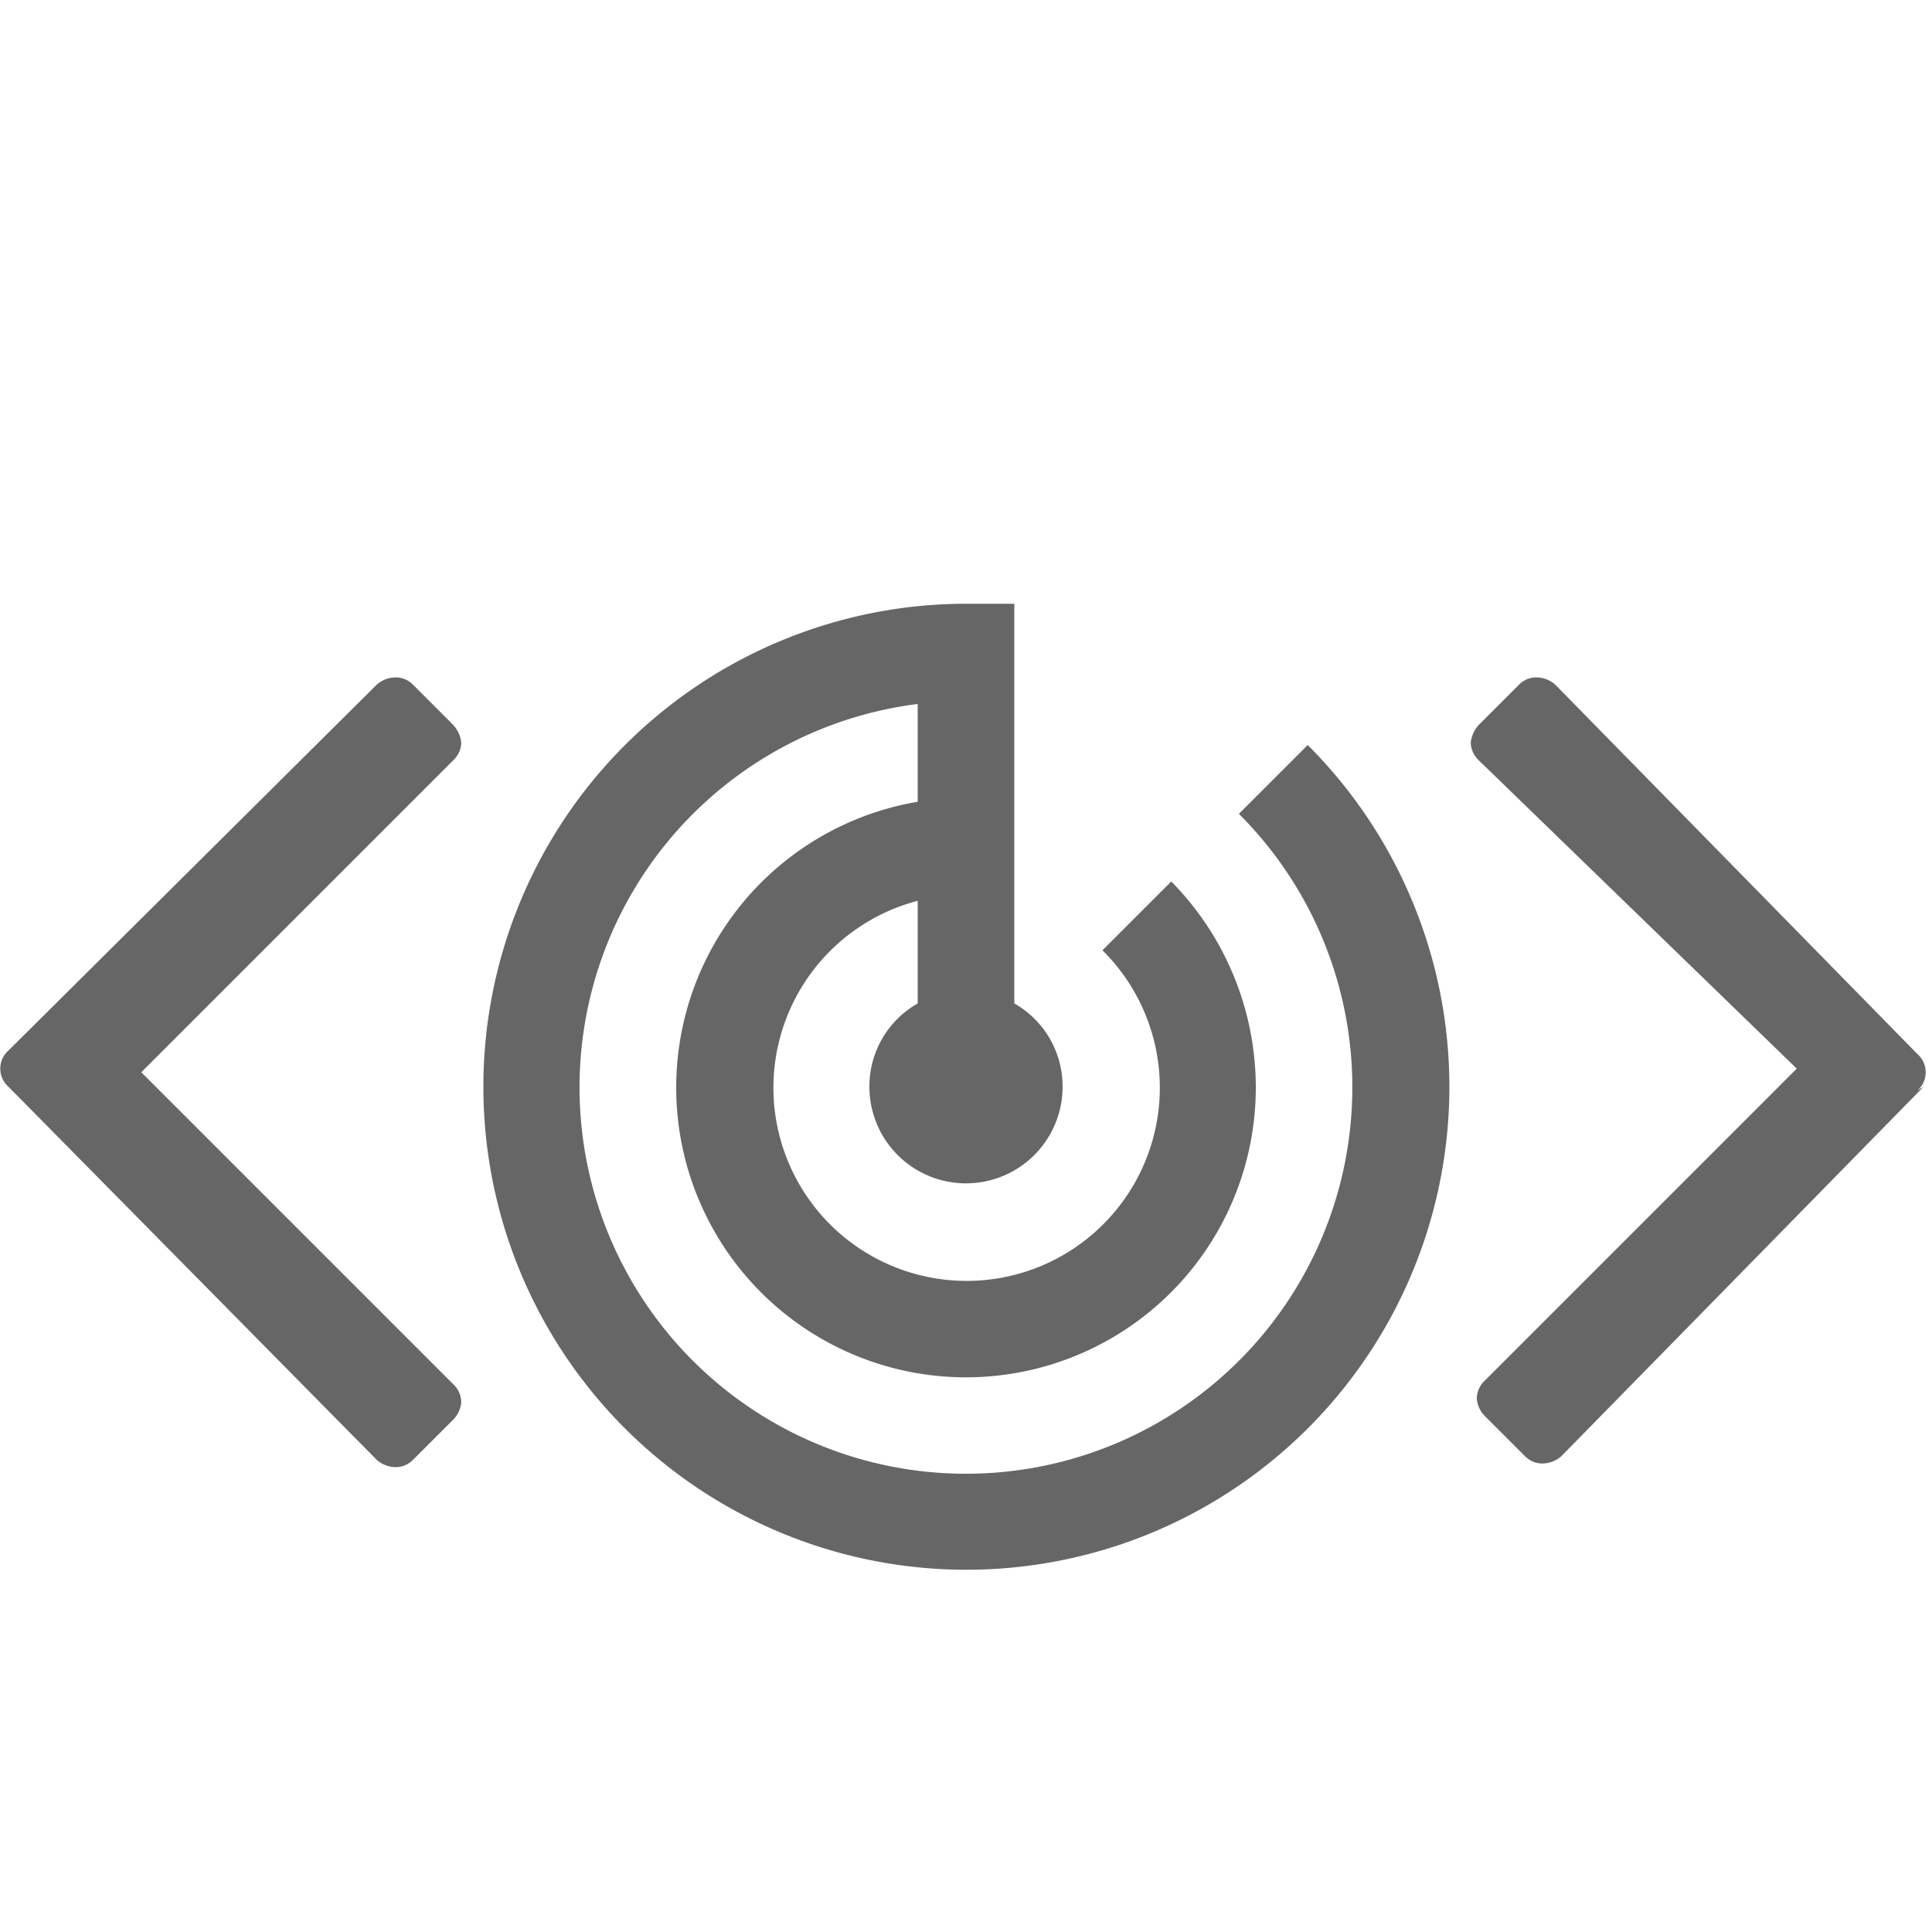 <svg xmlns="http://www.w3.org/2000/svg" viewBox="0 0 16 16"><title>tx_commerce_trackingcodes</title><g id="tracking_code" data-name="tracking code"><path d="M10.83,6.17l-.57.57A3.2,3.2,0,1,1,7.6,5.83v.81A2.4,2.4,0,1,0,10.4,9a2.43,2.43,0,0,0-.7-1.7l-.57.57A1.6,1.6,0,1,1,7.6,7.46v.85A.79.79,0,0,0,7.2,9,.8.8,0,1,0,8.8,9a.79.79,0,0,0-.4-.69V5H8a4,4,0,1,0,2.83,1.17Z" style="fill:#666"/><path d="M3.75,11.76l-.33.33a.2.2,0,0,1-.15.06.24.24,0,0,1-.15-.06L.07,9a.2.2,0,0,1,0-.3L3.12,5.67a.24.24,0,0,1,.15-.06.2.2,0,0,1,.15.06L3.75,6a.26.26,0,0,1,.07.15.21.21,0,0,1-.07.15L1.17,8.88l2.58,2.58a.21.21,0,0,1,.07.15A.23.23,0,0,1,3.75,11.76Z" style="fill:#666"/><path d="M15.93,9l-3,3.06a.24.24,0,0,1-.15.06.2.2,0,0,1-.15-.06l-.33-.33a.23.23,0,0,1-.07-.15.21.21,0,0,1,.07-.15l2.58-2.58L12.25,6.3a.21.21,0,0,1-.07-.15A.26.26,0,0,1,12.25,6l.33-.33a.2.2,0,0,1,.15-.06.24.24,0,0,1,.15.06l3,3.06a.2.2,0,0,1,0,.3Z" style="fill:#666"/></g></svg>